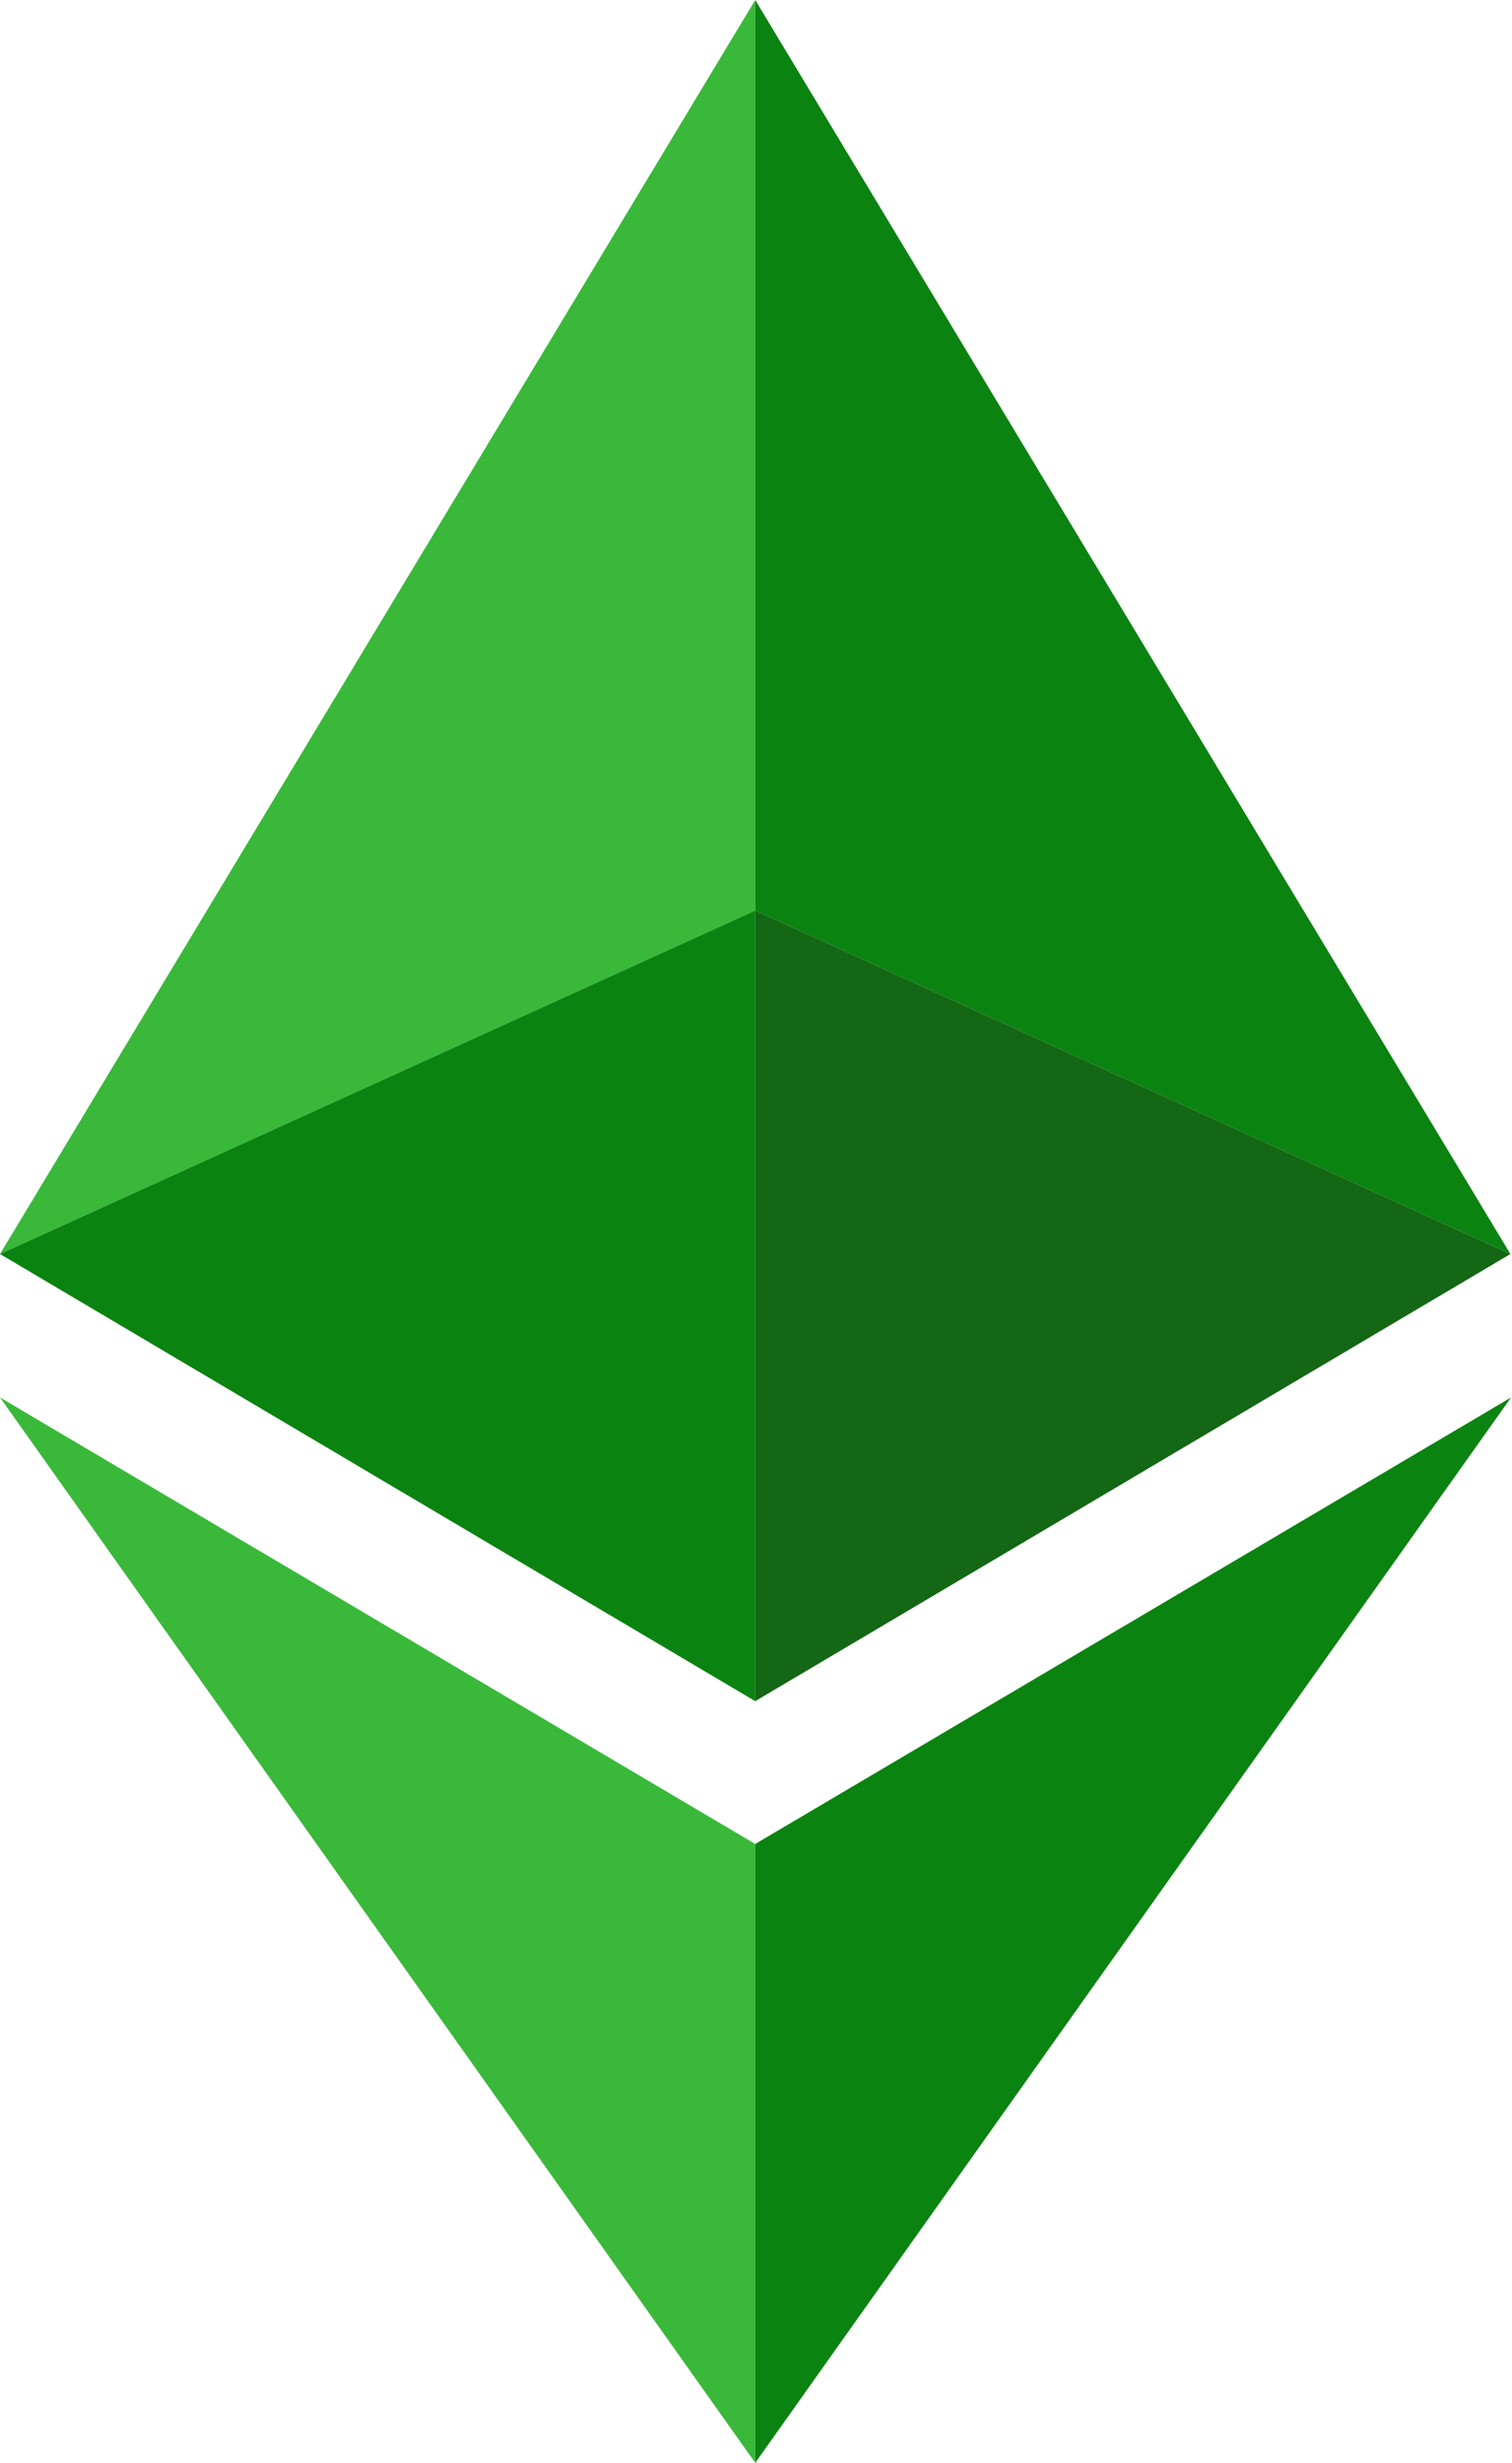 <svg width="43" height="70" viewBox="0 0 43 70" fill="none" xmlns="http://www.w3.org/2000/svg">
<path d="M21.478 0L0 35.642L21.478 25.88V0Z" fill="#3AB83A"/>
<path d="M21.478 25.88L0 35.642L21.478 48.351V25.88Z" fill="#0B8311"/>
<path d="M42.955 35.642L21.478 0V25.88L42.955 35.642Z" fill="#0B8311"/>
<path d="M21.478 48.351L42.955 35.642L21.478 25.88V48.351Z" fill="#146714"/>
<path d="M0 39.719L21.478 70V52.41L0 39.719Z" fill="#3AB83A"/>
<path d="M21.478 52.41V70L42.973 39.719L21.478 52.41Z" fill="#0B8311"/>
</svg>
